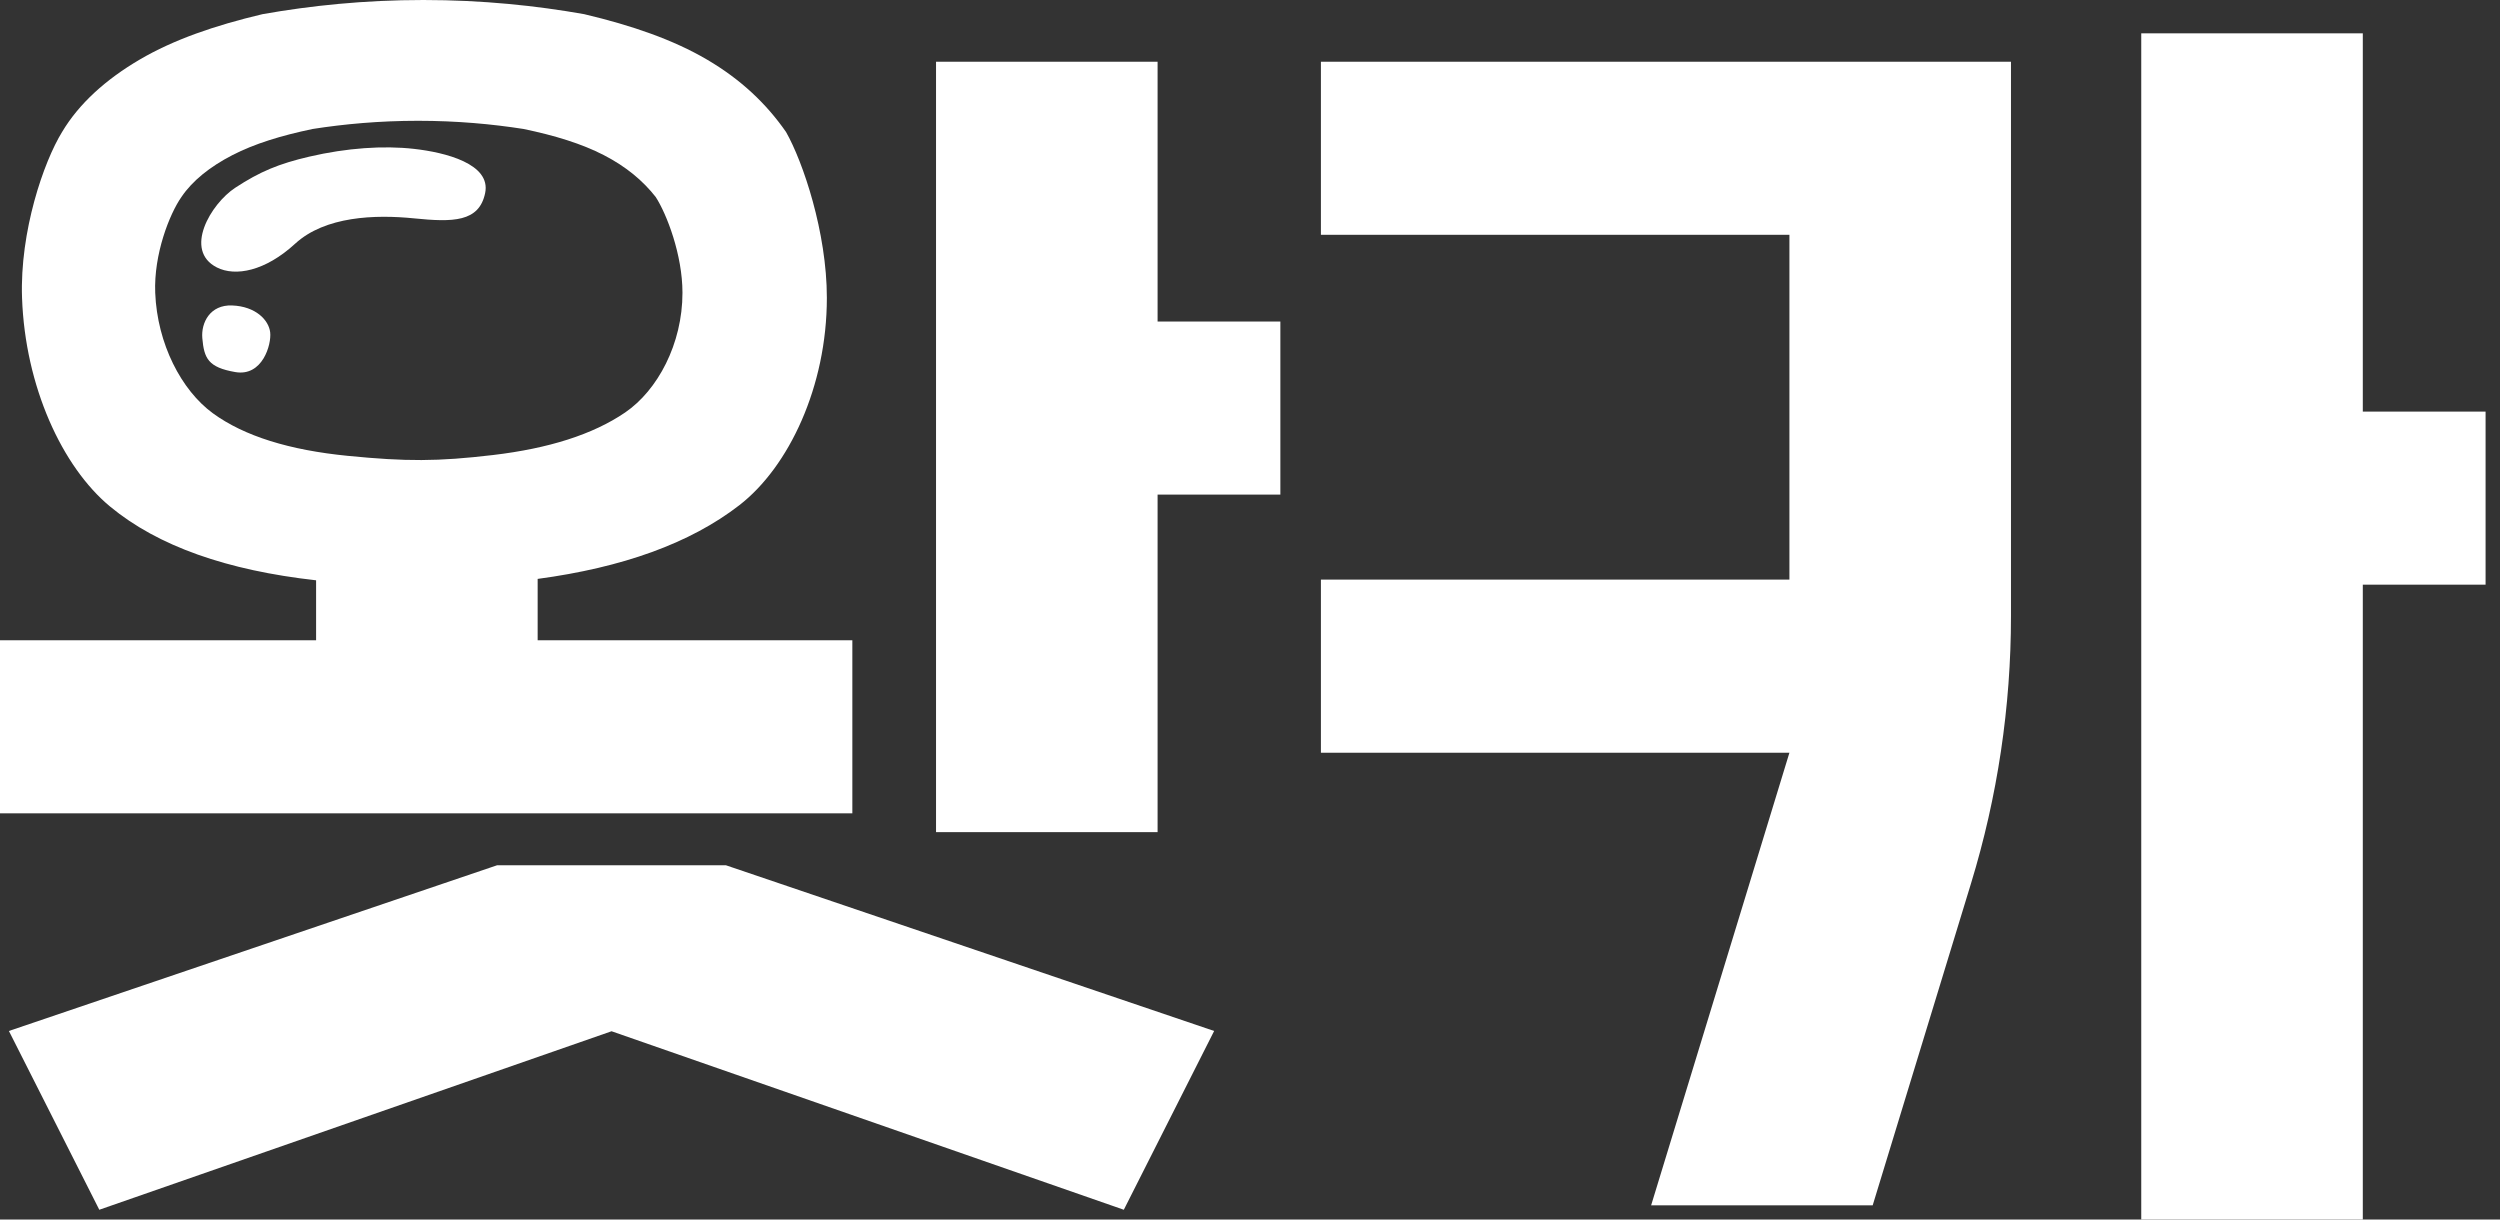 <svg width="82" height="40" viewBox="0 0 82 40" fill="none" xmlns="http://www.w3.org/2000/svg">
<rect x="0" y="0" width="82" height="40" fill="#333333" stroke="none"/>
<path fill-rule="evenodd" clip-rule="evenodd" d="M10.368 19.034V21H0V26.678H27.957V21H17.635V18.988C20.412 18.615 22.634 17.824 24.254 16.568C25.874 15.311 27.121 12.679 27.121 9.77C27.121 7.617 26.337 5.305 25.781 4.328C25.133 3.397 24.3 2.606 23.189 1.954C22.078 1.303 20.736 0.838 19.163 0.465C17.589 0.186 15.83 -0 13.886 -0C11.942 -0 10.183 0.186 8.609 0.465C7.035 0.838 5.693 1.303 4.582 1.954C3.471 2.606 2.592 3.397 2.037 4.328C1.435 5.305 0.647 7.584 0.723 9.77C0.824 12.672 2.037 15.311 3.61 16.614C5.184 17.917 7.452 18.708 10.368 19.034ZM58.693 7.702V19.011H43.326V24.689H58.693L54.157 39.535H61.424L64.65 28.974C65.519 26.133 65.96 23.178 65.96 20.208V2.024H43.326V7.702H58.693ZM81.527 13.5H77.5V1.094H70.233V40H77.5V19.178H81.527V13.5ZM37.969 27.295V16.224H41.996V10.547H37.969V2.024H30.702V27.295H37.969ZM23.808 28.38L39.824 33.816L36.861 39.68L20.059 33.825L3.257 39.68L0.292 33.816L16.307 28.38L20.001 28.38H23.808ZM6.982 13.555C8.013 14.307 9.499 14.764 11.409 14.952C13.32 15.14 14.351 15.14 16.17 14.925C17.99 14.71 19.445 14.253 20.507 13.528C21.568 12.802 22.385 11.282 22.385 9.603C22.385 8.36 21.871 7.025 21.507 6.461C21.083 5.923 20.537 5.466 19.809 5.09C19.081 4.714 18.202 4.445 17.171 4.23C16.14 4.069 14.988 3.962 13.714 3.962C12.441 3.962 11.288 4.069 10.257 4.23C9.226 4.445 8.347 4.714 7.619 5.09C6.891 5.466 6.315 5.923 5.951 6.461C5.557 7.025 5.041 8.341 5.091 9.603C5.157 11.278 5.951 12.802 6.982 13.555Z" fill="white"/>
<path d="M7.718 6.157C8.524 5.629 9.144 5.371 10.144 5.138C11.379 4.851 12.579 4.77 13.578 4.883C14.604 4.998 16.111 5.373 15.913 6.332C15.715 7.29 14.85 7.29 13.578 7.162C12.307 7.034 10.665 7.089 9.681 7.993C8.697 8.897 7.718 9.079 7.113 8.772C6.011 8.212 6.912 6.685 7.718 6.157Z" fill="white"/>
<path d="M6.636 11.092C6.592 10.583 6.891 9.99 7.614 10.019C8.387 10.049 8.815 10.498 8.862 10.9C8.909 11.301 8.608 12.358 7.718 12.204C6.828 12.05 6.694 11.756 6.636 11.092Z" fill="white"/>
</svg>
